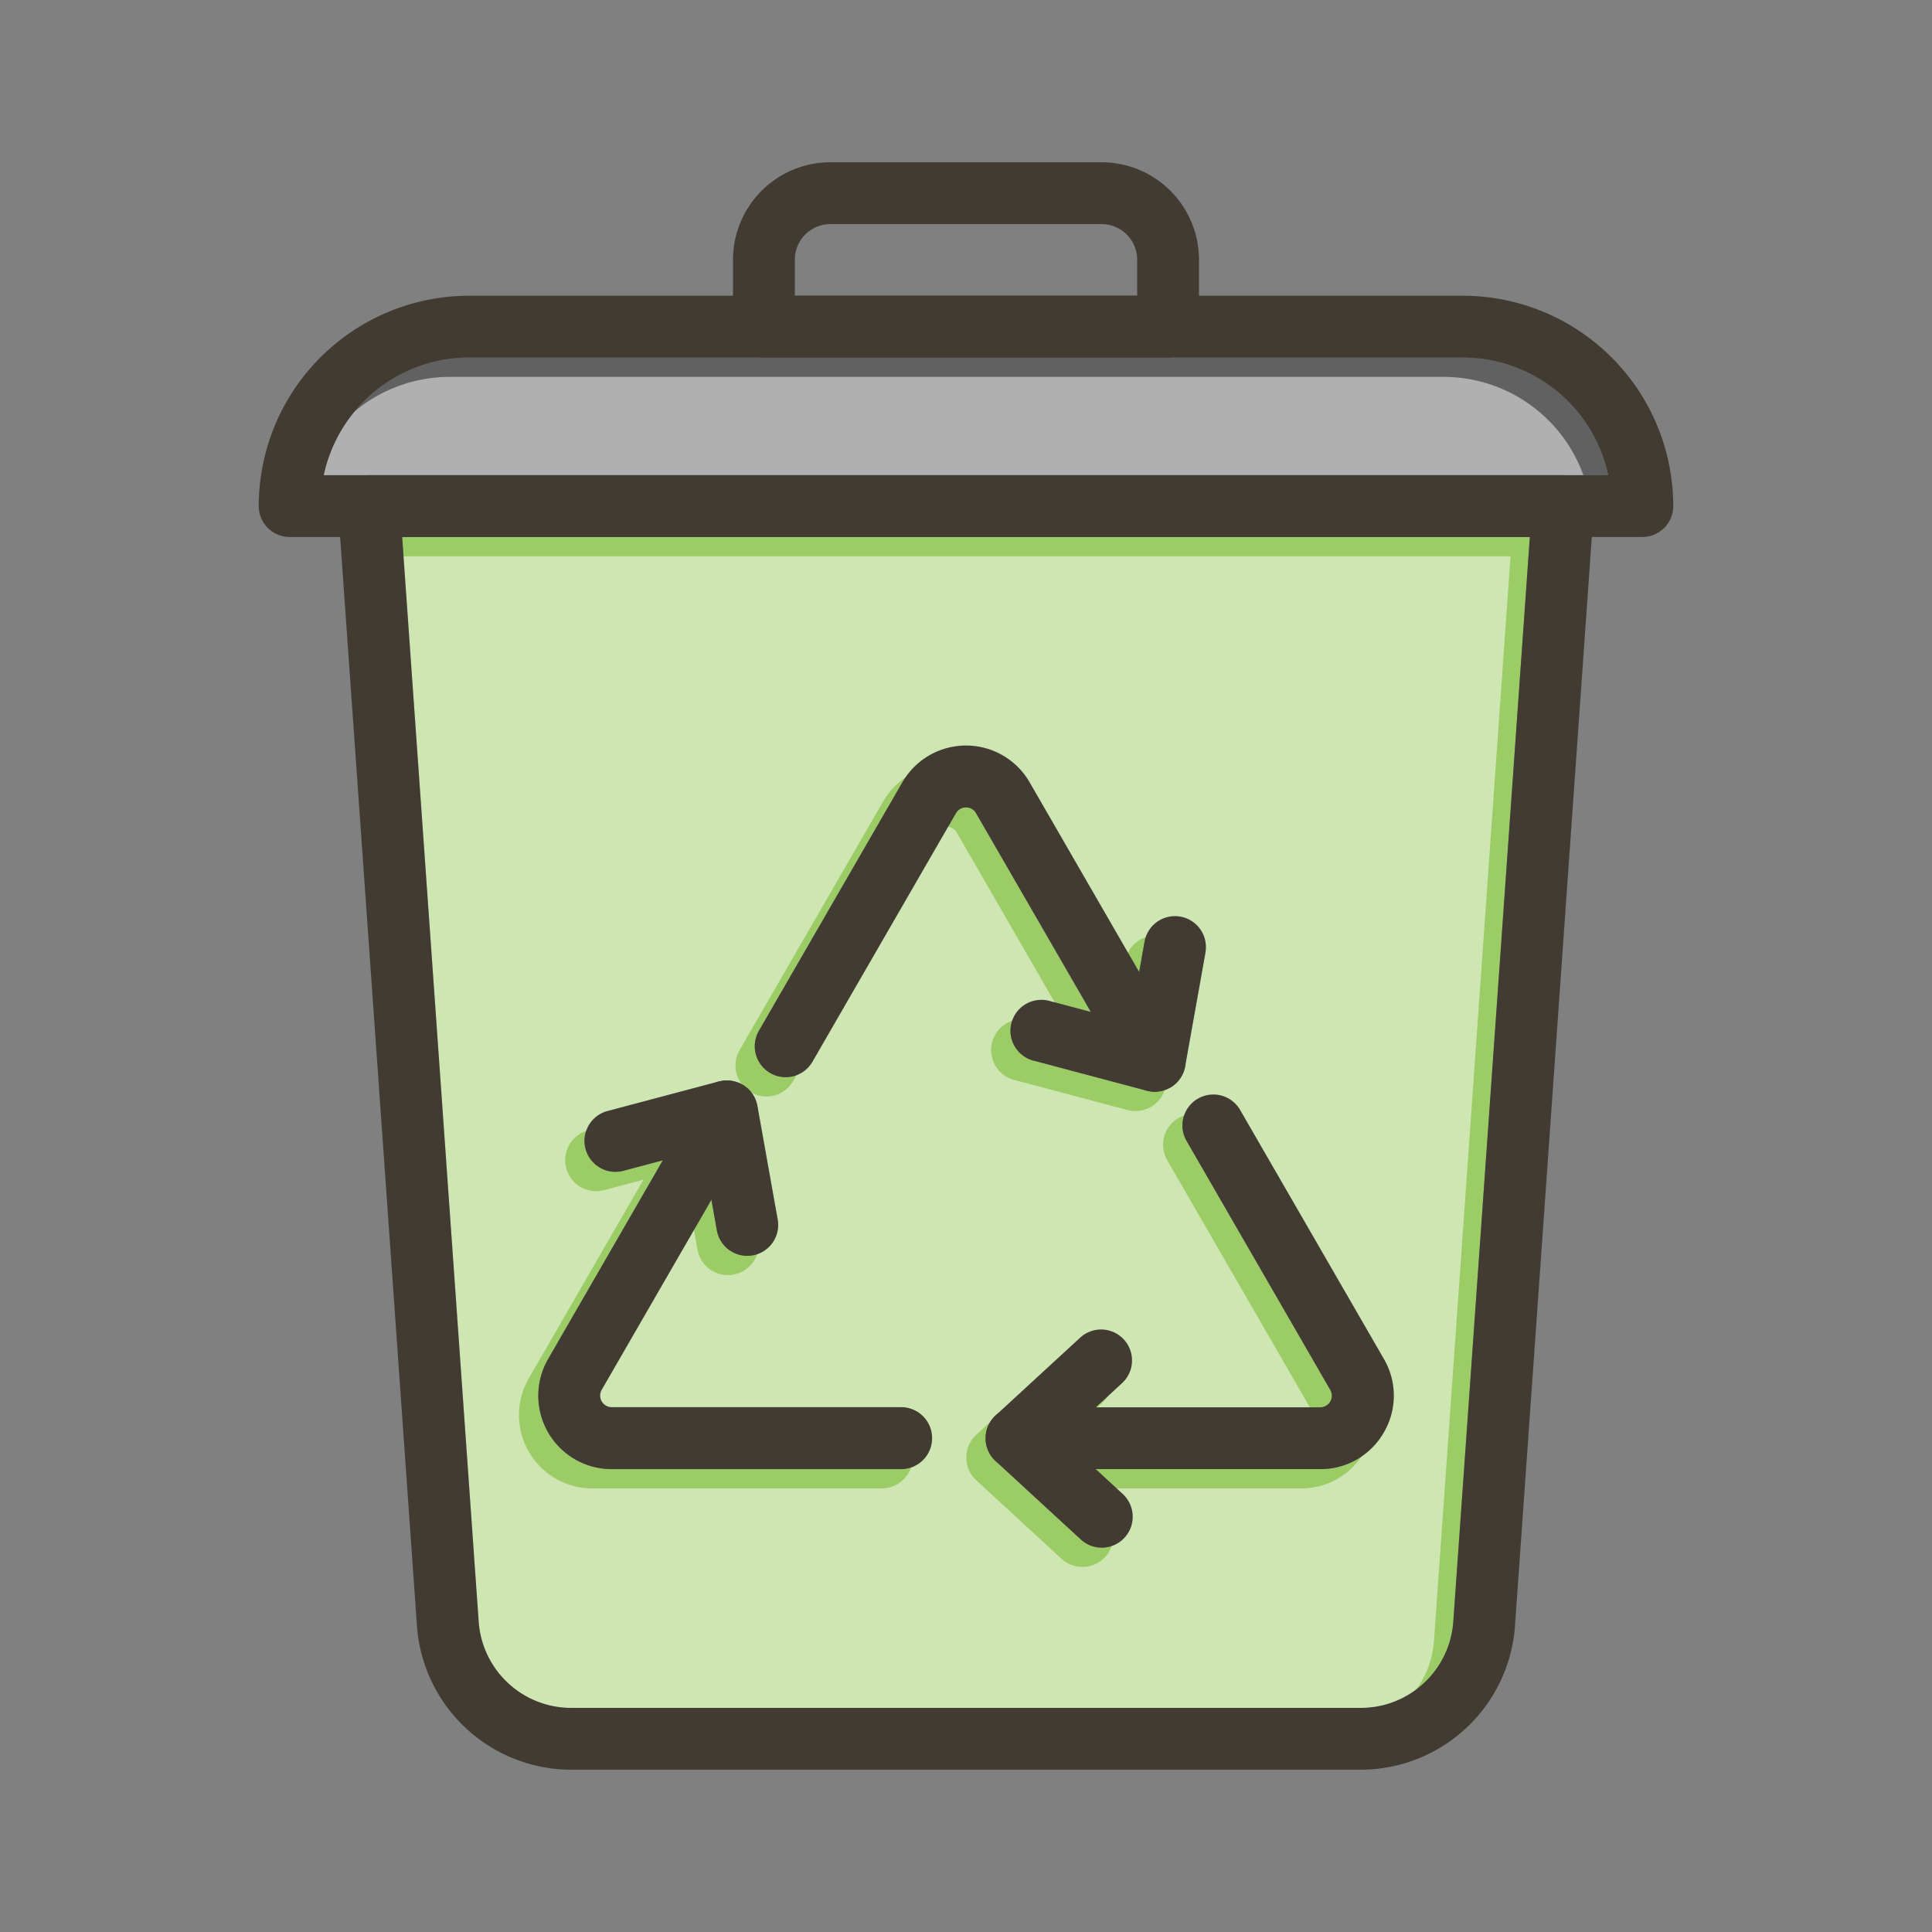 <svg id="Layer_1" viewBox="0 0 1000 1000" xmlns="http://www.w3.org/2000/svg" data-name="Layer 1"><rect x="0" y="0" width="1000" height="1000" fill="#808080" stroke="none"/><path d="m208.15 277.94 39.63 561.56a48 48 0 0 0 47.76 44.5h408.92a48 48 0 0 0 47.76-44.5l39.63-561.56zm258.29 482.48h-149.78a38 38 0 0 1 -32.94-57l59.34-102.82-20.41 5.4a16 16 0 0 1 -8.22-30.93l57.39-15.24.36-.1h.17l.53-.12c.28-.06.57-.12.86-.16a16 16 0 0 1 18.3 13l10.51 58.82a16 16 0 0 1 -31.5 5.63l-2.83-15.9-56.78 98.35a6 6 0 0 0 5.22 9h149.78a16 16 0 0 1 0 32zm33.56-342.5a5.83 5.83 0 0 0 -5.22 3l-74.35 128.79a16 16 0 0 1 -27.71-16l74.35-128.78a38 38 0 0 1 65.86 0l56.71 98.23 2.8-15.68a16 16 0 1 1 31.5 5.63l-10.5 58.81a1.89 1.89 0 0 1 -.05.23c-.06.34-.14.67-.23 1s-.18.66-.29 1-.17.49-.26.73a12 12 0 0 1 -.63 1.42c-.12.23-.24.46-.37.68a15 15 0 0 1 -1.14 1.74 13.79 13.79 0 0 1 -1.37 1.6 14.37 14.37 0 0 1 -1.6 1.42 8.27 8.27 0 0 1 -.85.61.08.08 0 0 1 0 0l-.32.21a5.2 5.2 0 0 1 -.6.35 6.33 6.33 0 0 1 -1 .51 7.62 7.62 0 0 1 -1 .44 14.57 14.57 0 0 1 -3 .9 15.08 15.08 0 0 1 -3.07.31 15.92 15.92 0 0 1 -4.1-.54l-57.75-15.34a16 16 0 1 1 8.19-30.88l20.55 5.45-59.33-102.83a5.83 5.83 0 0 0 -5.22-3.01zm216.27 323.48a37.63 37.63 0 0 1 -32.93 19h-116.21l13.79 12.69a16 16 0 1 1 -21.67 23.54l-43.89-40.39-.08-.07c-.24-.22-.47-.45-.69-.68s-.32-.34-.47-.51a7.43 7.43 0 0 1 -.52-.62 17.39 17.39 0 0 1 -.93-1.31 7.45 7.45 0 0 1 -.43-.71c-.14-.24-.27-.48-.38-.72s-.25-.5-.35-.75a7.12 7.12 0 0 1 -.31-.76 5.41 5.41 0 0 1 -.27-.77 12.44 12.44 0 0 1 -.43-1.59 15.75 15.75 0 0 1 -.31-2.4c0-.3 0-.61 0-.91s0-.65 0-1a16.27 16.27 0 0 1 .31-2.34c.12-.54.26-1.07.43-1.59a6 6 0 0 1 .26-.75 16 16 0 0 1 1.1-2.33c.12-.21.24-.42.38-.62a0 0 0 0 1 0 0c.14-.23.29-.45.45-.67s.27-.38.41-.56a16.22 16.22 0 0 1 1.78-1.93l.08-.07 43.89-40.39a16 16 0 0 1 21.67 23.54l-13.8 12.7h116.19a6 6 0 0 0 5.22-9l-74.39-128.9a16 16 0 1 1 27.72-16l74.39 128.84a37.64 37.64 0 0 1 -.01 38.03z" fill="#9ccc65"/><path d="m832.41 245.94h-664.82a77 77 0 0 1 75.19-60.87h514.44a77 77 0 0 1 75.19 60.87z" fill="#616161"/><g fill="#fff" opacity=".5"><path d="m198.15 287.94 39.63 561.56a48 48 0 0 0 47.76 44.5h408.92a48 48 0 0 0 47.76-44.5l39.63-561.56zm258.29 482.48h-149.78a38 38 0 0 1 -32.94-57l59.34-102.82-20.41 5.4a16 16 0 0 1 -8.22-30.93l57.39-15.24.36-.1h.17l.53-.12c.28-.06.57-.12.86-.16a16 16 0 0 1 18.3 13l10.51 58.82a16 16 0 0 1 -31.5 5.63l-2.83-15.9-56.78 98.35a6 6 0 0 0 5.22 9h149.78a16 16 0 0 1 0 32zm33.56-342.5a5.83 5.83 0 0 0 -5.22 3l-74.35 128.79a16 16 0 0 1 -27.71-16l74.35-128.78a38 38 0 0 1 65.86 0l56.71 98.23 2.8-15.68a16 16 0 1 1 31.5 5.63l-10.5 58.81a1.89 1.89 0 0 1 -.05.23c-.06.34-.14.67-.23 1s-.18.66-.29 1-.17.49-.26.73a12 12 0 0 1 -.63 1.42c-.12.23-.24.46-.37.68a15 15 0 0 1 -1.14 1.74 13.79 13.79 0 0 1 -1.37 1.6 14.37 14.37 0 0 1 -1.6 1.42 8.27 8.27 0 0 1 -.85.61.08.08 0 0 1 0 0l-.32.21a5.2 5.2 0 0 1 -.6.35 6.33 6.33 0 0 1 -1 .51 7.62 7.62 0 0 1 -1 .44 14.57 14.57 0 0 1 -3 .9 15.08 15.08 0 0 1 -3.07.31 15.92 15.92 0 0 1 -4.1-.54l-57.75-15.34a16 16 0 1 1 8.19-30.88l20.55 5.45-59.33-102.83a5.83 5.83 0 0 0 -5.22-3.01zm216.27 323.48a37.63 37.63 0 0 1 -32.93 19h-116.21l13.79 12.69a16 16 0 1 1 -21.67 23.54l-43.89-40.39-.08-.07c-.24-.22-.47-.45-.69-.68s-.32-.34-.47-.51a7.43 7.43 0 0 1 -.52-.62 17.39 17.39 0 0 1 -.93-1.31 7.45 7.45 0 0 1 -.43-.71c-.14-.24-.27-.48-.38-.72s-.25-.5-.35-.75a7.12 7.12 0 0 1 -.31-.76 5.41 5.41 0 0 1 -.27-.77 12.44 12.44 0 0 1 -.43-1.59 15.75 15.75 0 0 1 -.31-2.4c0-.3 0-.61 0-.91s0-.65 0-1a16.27 16.27 0 0 1 .31-2.34c.12-.54.26-1.07.43-1.59a6 6 0 0 1 .26-.75 16 16 0 0 1 1.1-2.33c.12-.21.24-.42.38-.62a0 0 0 0 1 0 0c.14-.23.29-.45.45-.67s.27-.38.41-.56a16.22 16.22 0 0 1 1.78-1.93l.08-.07 43.89-40.39a16 16 0 0 1 21.67 23.54l-13.8 12.7h116.19a6 6 0 0 0 5.22-9l-74.39-128.9a16 16 0 1 1 27.72-16l74.39 128.84a37.64 37.64 0 0 1 -.01 38.03z"/><path d="m822.41 255.94h-664.82a77 77 0 0 1 75.19-60.87h514.44a77 77 0 0 1 75.19 60.87z"/></g><g fill="#413b32"><path d="m716.27 741.4a37.63 37.63 0 0 1 -32.93 19h-157.22a15.92 15.92 0 0 1 -10.76-4.16l-.08-.07c-.24-.22-.47-.45-.69-.68s-.32-.34-.47-.51-.35-.41-.52-.62a17.39 17.39 0 0 1 -.93-1.31c-.15-.23-.29-.47-.43-.71s-.26-.48-.38-.72-.24-.5-.35-.75-.21-.5-.31-.76-.19-.51-.27-.77a12.44 12.44 0 0 1 -.43-1.59 15.75 15.75 0 0 1 -.31-2.4c0-.3 0-.61 0-.91s0-.65 0-1a16.27 16.27 0 0 1 .31-2.34c.12-.54.26-1.07.43-1.59.08-.25.17-.5.26-.75a16 16 0 0 1 1.1-2.33c.12-.21.24-.42.38-.62a0 0 0 0 1 0 0c.14-.23.29-.45.45-.67s.27-.38.41-.56a16.22 16.22 0 0 1 1.78-1.93l.08-.07a16 16 0 0 1 10.76-4.15h157.19a6 6 0 0 0 5.22-9l-74.39-128.9a16 16 0 1 1 27.72-16l74.39 128.84a37.64 37.64 0 0 1 -.01 38.03z"/><path d="m580.92 773.11a16 16 0 1 1 -21.67 23.54l-43.89-40.39-.08-.07c-.24-.22-.47-.45-.69-.68s-.32-.34-.47-.51-.35-.41-.52-.62a17.39 17.39 0 0 1 -.93-1.31c-.15-.23-.29-.47-.43-.71s-.26-.48-.38-.72-.24-.5-.35-.75-.21-.5-.31-.76-.19-.51-.27-.77c-.17-.53-.31-1.06-.43-1.59a15.75 15.75 0 0 1 -.31-2.4c0-.3 0-.61 0-.91s0-.65 0-1a16.27 16.27 0 0 1 .31-2.34c.12-.54.26-1.07.43-1.59.08-.25.17-.5.26-.75a16 16 0 0 1 1.1-2.33c.12-.21.24-.42.38-.62a0 0 0 0 1 0 0c.14-.23.29-.45.45-.67s.27-.38.41-.56a16.22 16.22 0 0 1 1.78-1.93l.08-.07 43.89-40.39a16 16 0 0 1 21.67 23.54l-13.8 12.7-17.38 16 17.39 16z"/><path d="m482.44 744.42a16 16 0 0 1 -16 16h-149.78a38 38 0 0 1 -32.94-57l59.34-102.82 19.09-33.06a16.09 16.09 0 0 1 9.67-7.69l.36-.1h.17l.53-.12c.28-.06.57-.12.86-.16a16.39 16.39 0 0 1 2.44-.18 16 16 0 0 1 16 16 15.94 15.94 0 0 1 -2.15 8l-21.81 37.71-56.78 98.35a6 6 0 0 0 5.22 9h149.78a16 16 0 0 1 16 16.07z"/><path d="m389.61 649.78a16 16 0 0 1 -18.56-12.93l-2.83-15.85-4.62-25.88-20.54 5.46-20.41 5.42a16 16 0 0 1 -8.22-30.93l57.39-15.24.36-.1h.17l.53-.12c.28-.06.57-.12.86-.16a16 16 0 0 1 18.3 13l10.51 58.82a16 16 0 0 1 -12.94 18.51z"/><path d="m613.39 552.15c-.07.34-.14.67-.23 1s-.19.67-.29 1-.17.49-.26.73c-.19.48-.4 1-.63 1.42-.12.23-.24.46-.37.68s-.35.6-.54.89-.39.57-.6.85a17.28 17.28 0 0 1 -1.37 1.6 16.72 16.72 0 0 1 -1.6 1.42c-.28.21-.56.42-.85.61a.08.08 0 0 1 0 0l-.92.56c-.32.18-.63.35-1 .51s-.64.3-1 .44a15.78 15.78 0 0 1 -6 1.19 16 16 0 0 1 -13.87-8l-19.24-33.33-59.4-102.79a6 6 0 0 0 -10.44 0l-74.35 128.78a16 16 0 0 1 -27.71-16l74.35-128.78a38 38 0 0 1 65.86 0l56.71 98.23 21.9 37.93a16 16 0 0 1 1.85 11.06z"/><path d="m623.94 493.11-10.5 58.81a1.89 1.89 0 0 1 -.05.23c-.07.34-.14.67-.23 1s-.19.67-.29 1-.17.49-.26.73a12 12 0 0 1 -.63 1.42c-.12.23-.24.46-.37.68s-.35.6-.54.89-.39.57-.6.85a13.79 13.79 0 0 1 -1.37 1.6 14.37 14.37 0 0 1 -1.6 1.42c-.28.21-.56.42-.85.61a.08.08 0 0 1 0 0l-.32.21a5.2 5.2 0 0 1 -.6.35c-.32.18-.63.35-1 .51s-.64.3-1 .44a14.57 14.57 0 0 1 -3 .9 15.08 15.08 0 0 1 -3.07.31 15.92 15.92 0 0 1 -4.1-.54l-57.75-15.34a16 16 0 1 1 8.19-30.88l20.55 5.45 20.4 5.42 4.65-26 2.8-15.68a16 16 0 1 1 31.5 5.63z"/><path d="m820.72 251a16 16 0 0 0 -11.72-5.06h-618a16 16 0 0 0 -16 17.13l1.05 14.87 39.78 563.81a80.15 80.15 0 0 0 79.71 74.25h408.92a80.15 80.15 0 0 0 79.68-74.25l39.78-563.81 1.08-14.87a16 16 0 0 0 -4.28-12.07zm-68.5 588.5a48 48 0 0 1 -47.76 44.5h-408.92a48 48 0 0 1 -47.76-44.5l-39.63-561.56h583.7z"/><path d="m757.22 153.07h-514.44a109 109 0 0 0 -108.86 108.87 16 16 0 0 0 16 16h700.16a16 16 0 0 0 16-16 109 109 0 0 0 -108.86-108.87zm-589.63 92.87a77 77 0 0 1 75.19-60.87h514.44a77 77 0 0 1 75.19 60.87z"/><path d="m570.22 84h-140.44a50.43 50.43 0 0 0 -50.37 50.37v34.7a16 16 0 0 0 16 16h209.18a16 16 0 0 0 16-16v-34.7a50.43 50.43 0 0 0 -50.37-50.37zm-158.81 69.07v-18.7a18.39 18.39 0 0 1 18.37-18.37h140.44a18.39 18.39 0 0 1 18.37 18.37v18.7z"/></g></svg>
